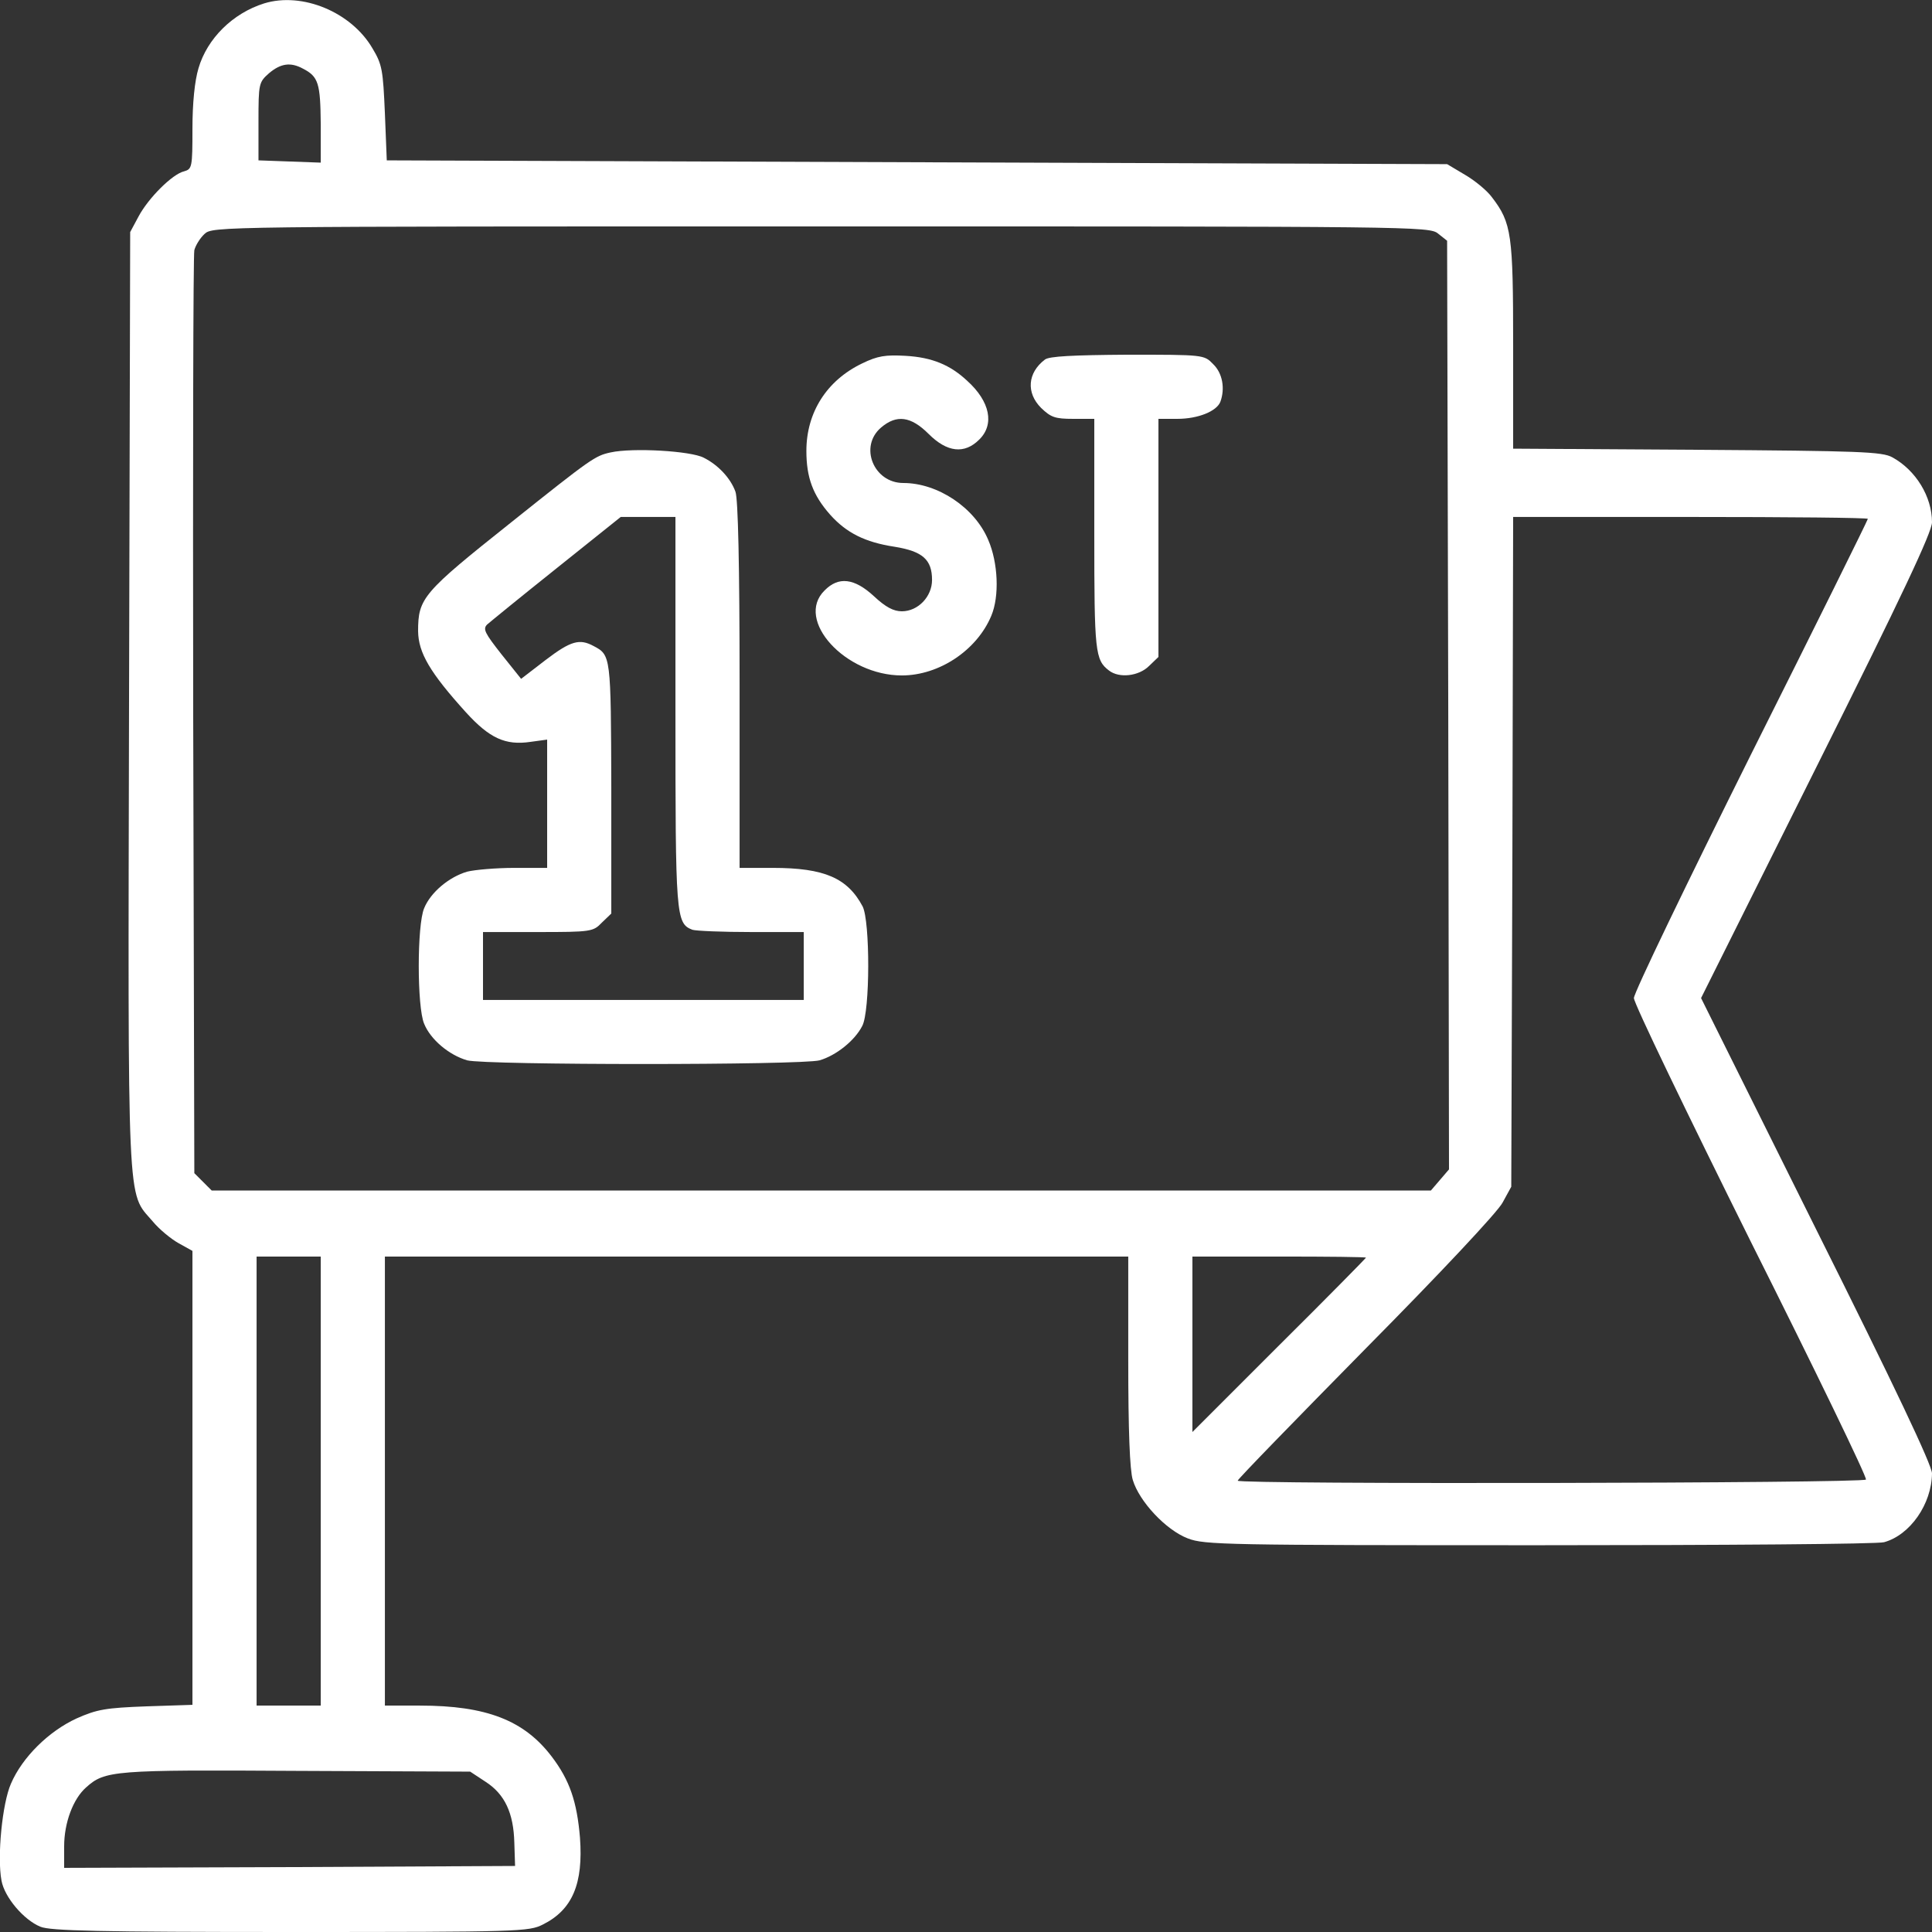 <?xml version="1.0" standalone="no"?>
<!DOCTYPE svg PUBLIC "-//W3C//DTD SVG 20010904//EN"
 "http://www.w3.org/TR/2001/REC-SVG-20010904/DTD/svg10.dtd">
<svg version="1.0" xmlns="http://www.w3.org/2000/svg"
 width="50pt" height="50pt" viewBox="0 0 512 512"
 preserveAspectRatio="xMidYMid meet">

<rect x="0" y="0" width="512" height="512" fill="#333333" stroke="none"/>

<g transform="translate(0,512) scale(0.1,-0.1)"
fill="#ffffff" stroke="none">
<path d="M700 5111 c-83 -26 -151 -93 -174 -172 -10 -33 -16 -92 -16 -160 0
-102 -1 -107 -22 -113 -31 -7 -95 -71 -121 -120 l-22 -41 -3 -1239 c-3 -1371
-6 -1303 62 -1382 18 -22 50 -48 70 -59 l36 -20 0 -601 0 -602 -122 -4 c-108
-4 -131 -8 -185 -32 -74 -34 -144 -103 -174 -173 -23 -52 -37 -194 -25 -257 8
-44 59 -104 103 -122 26 -11 156 -14 663 -14 608 0 632 1 669 20 78 39 107
108 98 230 -8 95 -27 152 -75 215 -73 96 -173 135 -349 135 l-93 0 0 595 0
595 985 0 985 0 0 -276 c0 -185 4 -290 12 -316 17 -57 88 -133 146 -155 44
-17 100 -18 932 -18 487 0 897 3 913 8 69 19 126 101 127 182 1 20 -101 235
-306 645 l-306 615 306 613 c227 454 306 622 306 648 0 68 -43 138 -105 172
-27 15 -86 17 -517 20 l-488 3 0 273 c0 295 -4 325 -56 393 -13 18 -46 45 -72
60 l-47 28 -1405 5 -1405 5 -5 125 c-5 114 -7 129 -33 172 -56 96 -186 150
-287 119z m103 -173 c41 -21 46 -39 47 -146 l0 -103 -82 3 -83 3 0 103 c0 101
1 104 28 128 31 26 57 30 90 12z m3008 -437 l24 -19 3 -1230 2 -1231 -24 -28
-24 -28 -1616 0 -1615 0 -23 23 -23 23 -3 1212 c-1 666 0 1222 3 1234 3 12 15
32 27 43 22 20 28 20 1634 20 1572 0 1612 0 1635 -19z m1139 -756 c0 -3 -139
-284 -310 -625 -170 -341 -310 -631 -310 -645 0 -14 140 -304 310 -646 171
-341 308 -624 305 -630 -7 -10 -1665 -13 -1665 -3 0 4 153 161 340 351 196
198 349 361 362 386 l23 42 3 888 2 887 470 0 c259 0 470 -2 470 -5z m-4100
-2550 l0 -595 -85 0 -85 0 0 595 0 595 85 0 85 0 0 -595z m2770 592 c0 -1
-103 -106 -230 -232 l-230 -230 0 233 0 232 230 0 c127 0 230 -1 230 -3z
m-2333 -1389 c51 -33 74 -83 76 -161 l2 -62 -597 -3 -598 -2 0 57 c0 63 24
126 58 156 50 45 72 47 558 44 l460 -2 41 -27z"/>
<path d="M2285 4157 c-94 -45 -148 -130 -148 -232 0 -70 17 -117 63 -169 43
-48 92 -73 171 -85 74 -12 99 -34 99 -88 0 -44 -37 -83 -80 -83 -22 0 -43 11
-74 40 -52 48 -94 53 -131 15 -79 -78 55 -225 205 -225 99 0 199 67 237 158
22 52 18 141 -8 201 -36 86 -134 151 -225 151 -79 0 -118 97 -59 147 41 35 79
30 126 -17 49 -49 95 -54 134 -15 41 40 29 101 -32 156 -45 42 -93 62 -163 66
-53 3 -74 0 -115 -20z"/>
<path d="M2769 4167 c-46 -35 -50 -88 -10 -128 26 -25 37 -29 85 -29 l56 0 0
-306 c0 -311 2 -333 39 -361 27 -21 79 -15 106 12 l25 24 0 316 0 315 50 0
c55 0 104 20 114 45 13 35 6 76 -19 100 -24 25 -25 25 -227 25 -144 -1 -208
-4 -219 -13z"/>
<path d="M1618 3921 c-41 -9 -50 -15 -263 -185 -235 -187 -247 -201 -247 -289
1 -57 31 -109 127 -215 62 -68 104 -88 171 -78 l44 6 0 -170 0 -170 -87 0
c-49 0 -105 -5 -125 -10 -48 -14 -97 -55 -114 -97 -19 -44 -19 -262 0 -306 17
-42 66 -83 114 -97 50 -13 884 -13 934 0 44 13 93 52 113 91 21 39 21 278 1
317 -40 75 -101 102 -238 102 l-88 0 0 484 c0 319 -4 494 -11 513 -13 36 -46
71 -84 90 -34 18 -188 27 -247 14z m172 -686 c0 -544 1 -562 45 -579 9 -3 79
-6 156 -6 l139 0 0 -90 0 -90 -425 0 -425 0 0 90 0 90 145 0 c142 0 147 1 170
25 l25 24 0 333 c-1 350 -1 352 -47 376 -37 20 -60 14 -127 -37 l-65 -50 -52
65 c-44 56 -50 67 -38 79 8 7 90 74 184 149 l170 136 72 0 73 0 0 -515z"/>
</g>
</svg>
